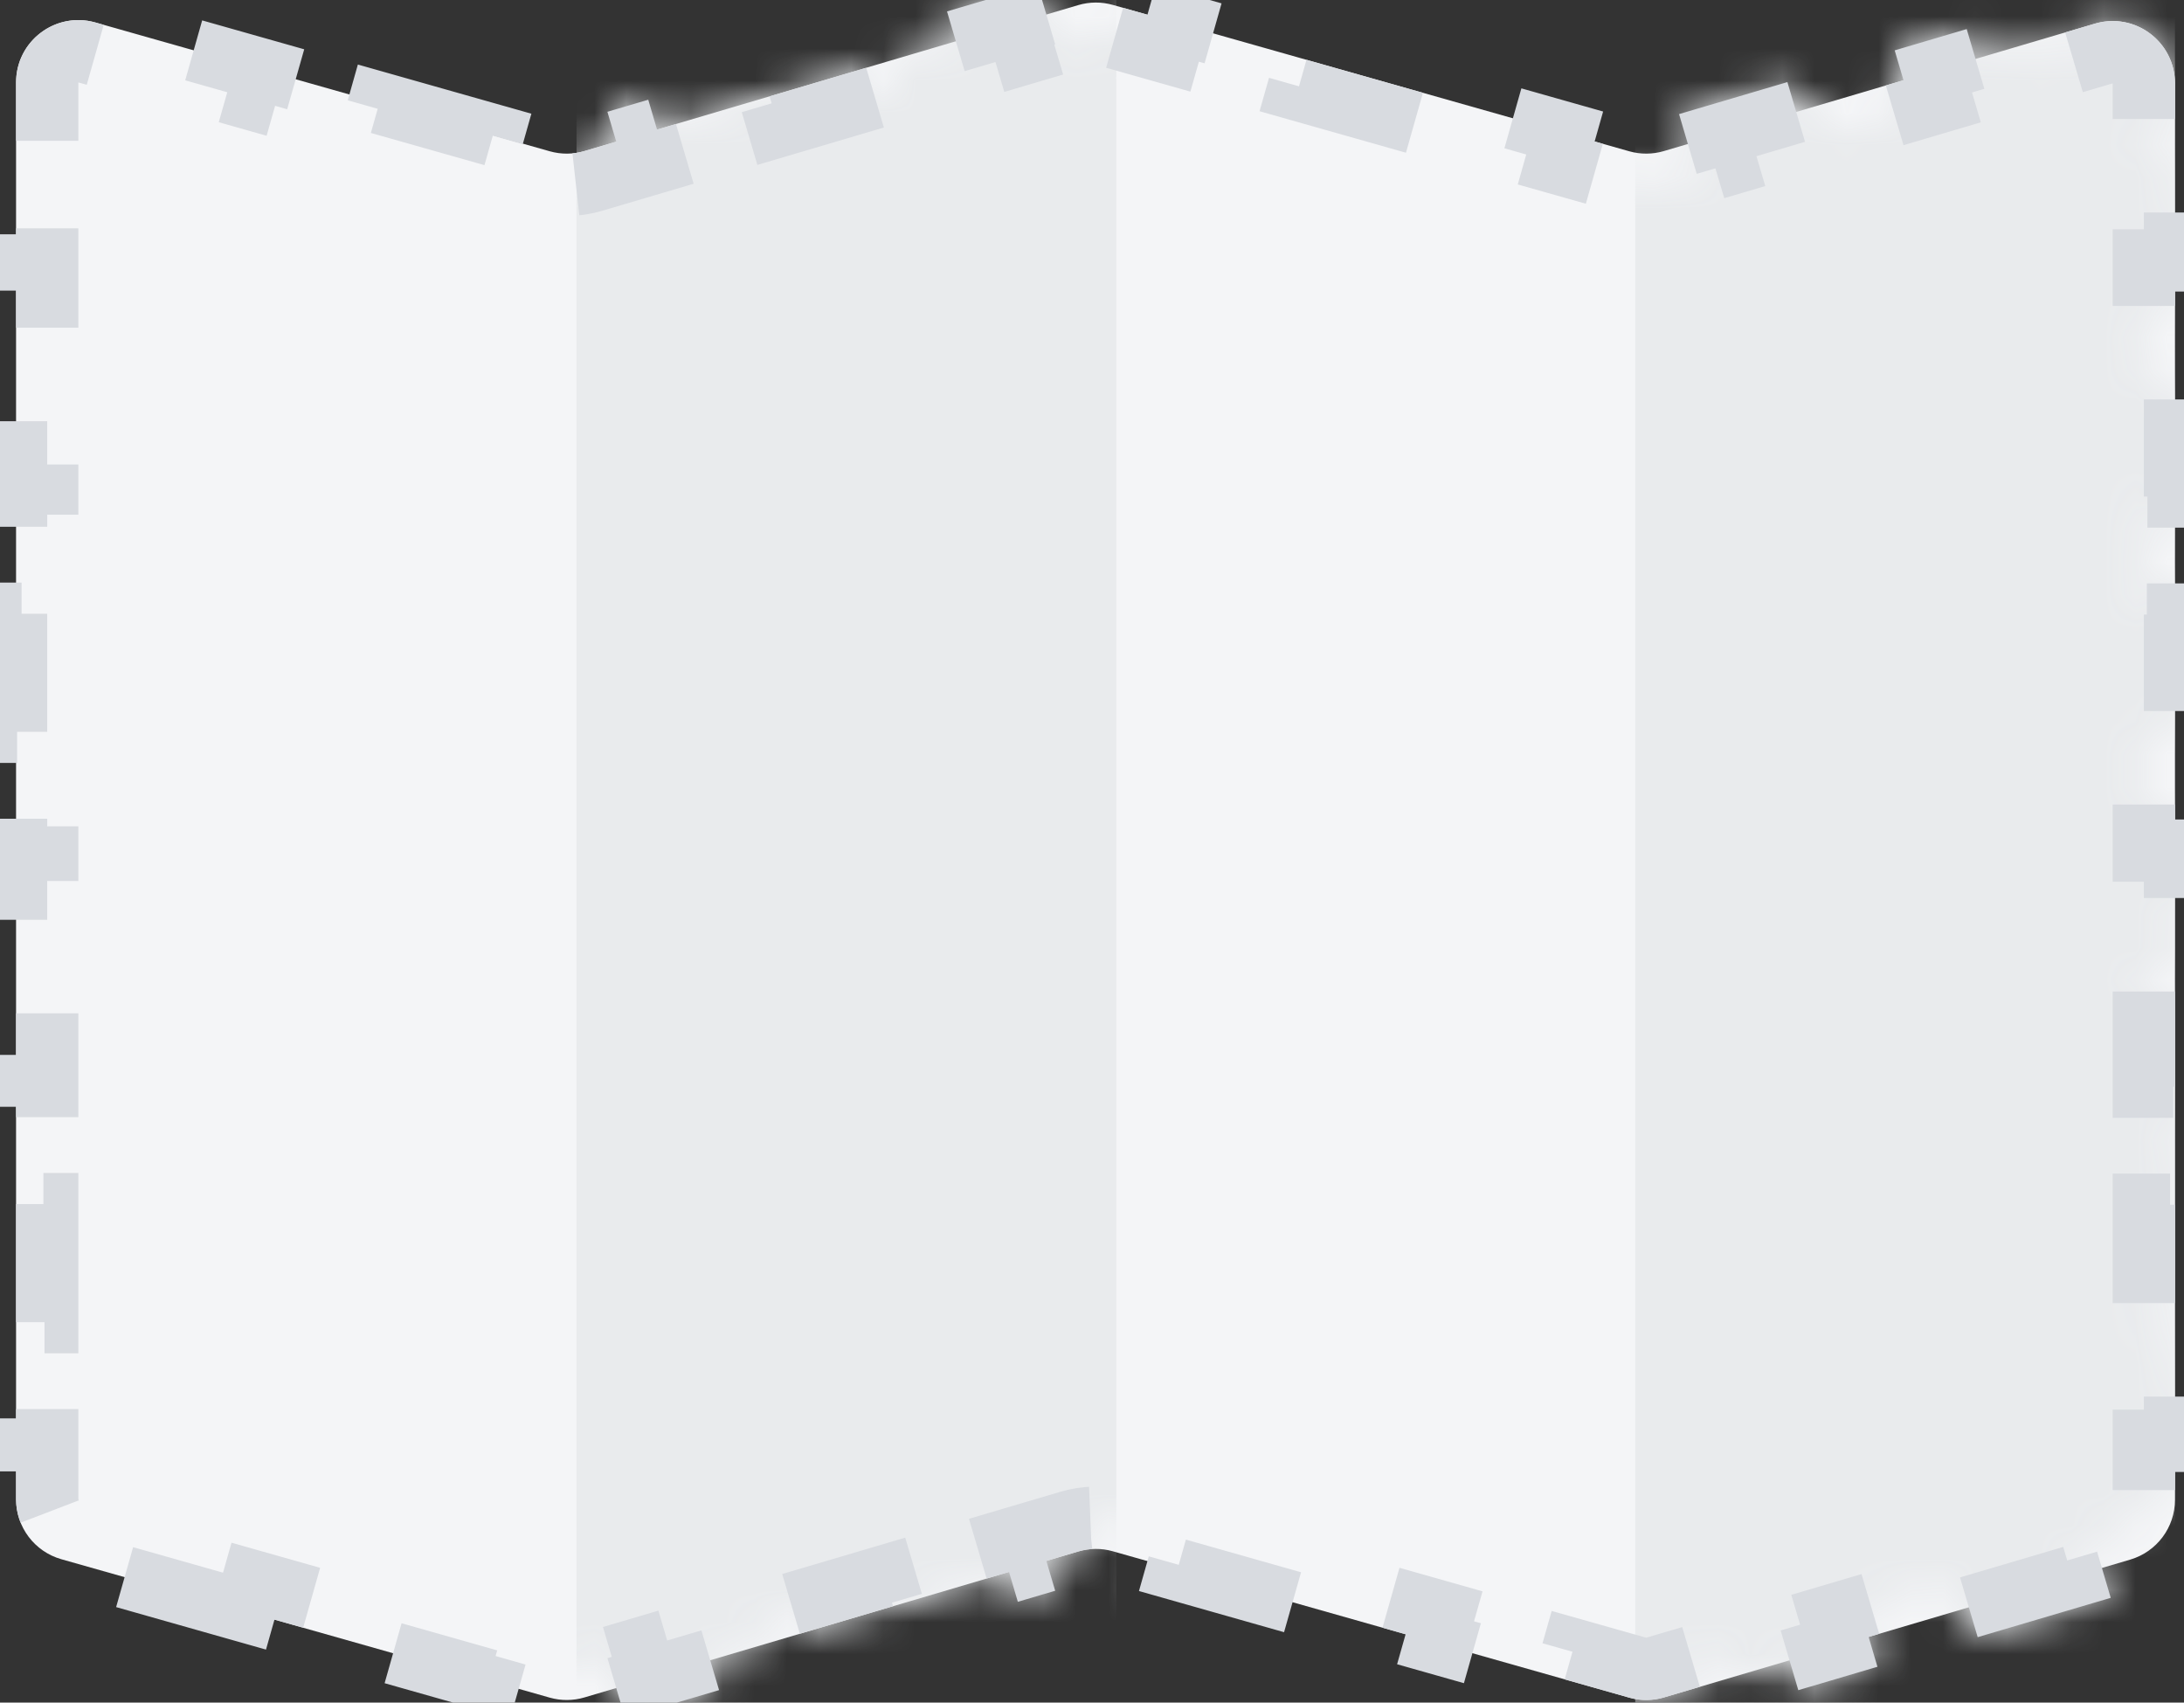 <svg width="68" height="53" viewBox="0 0 68 53" fill="none" xmlns="http://www.w3.org/2000/svg">
<rect x="0" y="0" width="68" height="53" fill="#333333" stroke="none"/>
<path d="M0.5 2.565C0.5 1.278 1.73 0.349 2.968 0.699L17.117 4.709C17.47 4.809 17.844 4.807 18.195 4.703L33.571 0.159C33.923 0.055 34.297 0.053 34.649 0.153L50.727 4.709C51.079 4.809 51.453 4.807 51.805 4.703L65.23 0.735C66.472 0.368 67.719 1.299 67.719 2.595V46.688C67.719 47.547 67.153 48.304 66.329 48.548L51.805 52.84C51.453 52.944 51.079 52.946 50.727 52.846L34.649 48.29C34.297 48.19 33.923 48.192 33.571 48.296L18.195 52.84C17.844 52.944 17.47 52.946 17.117 52.846L1.91 48.537C1.076 48.3 0.5 47.538 0.5 46.671V2.565Z" fill="#F4F5F7"/>
<mask id="mask0_1384_34953" style="mask-type:alpha" maskUnits="userSpaceOnUse" x="0" y="0" width="68" height="53">
<path d="M7.613 50.153L3.811 49.076L4.076 48.143L2.175 47.604C1.757 47.486 1.47 47.105 1.47 46.672V44.834H0.5V41.158H1.47V37.483H0.5V33.807H1.47V30.132H0.5V26.456H1.47V22.781H0.5V19.105H1.47V15.43H0.5V11.754H1.47V8.079H0.5V4.403H1.47V2.565C1.47 1.922 2.084 1.457 2.703 1.633L4.472 2.134L4.736 1.201L8.274 2.204L8.009 3.136L11.547 4.139L11.811 3.206L15.348 4.209L15.084 5.141L16.853 5.643C17.382 5.792 17.943 5.789 18.47 5.633L20.392 5.065L20.117 4.136L23.961 3L24.236 3.929L28.08 2.793L27.805 1.864L31.649 0.728L31.924 1.657L33.846 1.089C34.022 1.037 34.209 1.036 34.385 1.086L34.649 0.154L34.385 1.086L36.395 1.656L36.659 0.723L40.678 1.862L40.414 2.795L44.433 3.934L44.697 3.001L48.717 4.14L48.453 5.073L50.462 5.643C50.991 5.792 51.552 5.789 52.08 5.633L53.758 5.138L53.483 4.208L56.839 3.216L57.114 4.146L60.47 3.154L60.196 2.224L63.552 1.232L63.827 2.162L65.505 1.666C66.126 1.482 66.749 1.948 66.749 2.595V4.433H67.719V8.107H66.749V11.781H67.719V15.456H66.749V19.13H67.719V22.805H66.749V26.479H67.719V30.154H66.749V33.828H67.719V37.502H66.749V41.177H67.719V44.851H66.749V46.689C66.749 47.118 66.466 47.497 66.054 47.618L64.239 48.155L64.514 49.085L60.883 50.158L60.608 49.228L56.977 50.301L57.251 51.231L53.62 52.304L53.346 51.374L51.53 51.911C51.354 51.963 51.167 51.964 50.991 51.914L48.981 51.344L48.717 52.277L44.697 51.138L44.962 50.205L40.943 49.066L40.678 49.999L36.659 48.86L36.923 47.927L34.914 47.358C34.385 47.208 33.824 47.211 33.296 47.367L31.374 47.935L31.649 48.864L27.805 50.001L27.53 49.071L23.686 50.207L23.961 51.137L20.117 52.273L19.843 51.343L17.921 51.911C17.745 51.963 17.558 51.964 17.381 51.914L15.481 51.375L15.216 52.308L11.415 51.231L11.679 50.298L7.877 49.221L7.613 50.153Z" fill="#F8F8F9" stroke="#D8DBE0" stroke-width="1.939" stroke-dasharray="3.88 3.88"/>
</mask>
<g mask="url(#mask0_1384_34953)">
<rect x="17.951" y="-10.987" width="16.805" height="63.987" fill="#E9EBED"/>
<rect x="50.914" y="-10.987" width="16.805" height="63.987" fill="#E9EBED"/>
</g>
<path d="M7.613 50.153L3.811 49.075L4.076 48.143L2.175 47.604C1.757 47.486 1.47 47.105 1.47 46.671V44.833H0.5V41.158H1.47V37.482H0.5V33.807H1.47V30.131H0.5V26.456H1.47V22.78H0.5V19.105H1.47V15.429H0.5V11.754H1.47V8.078H0.5V4.403H1.47V2.565C1.47 1.922 2.084 1.457 2.703 1.632L4.472 2.133L4.736 1.201L8.274 2.203L8.009 3.136L11.547 4.138L11.811 3.206L15.348 4.208L15.084 5.141L16.853 5.642C17.382 5.792 17.943 5.789 18.47 5.633L20.392 5.065L20.117 4.135L23.961 2.999L24.236 3.929L28.08 2.793L27.805 1.863L31.649 0.727L31.924 1.657L33.846 1.089C34.022 1.037 34.209 1.036 34.385 1.086L34.649 0.153L34.385 1.086L36.395 1.655L36.659 0.723L40.678 1.862L40.414 2.794L44.433 3.933L44.697 3.001L48.717 4.14L48.453 5.073L50.462 5.642C50.991 5.792 51.552 5.789 52.08 5.633L53.758 5.137L53.483 4.207L56.839 3.215L57.114 4.145L60.47 3.153L60.196 2.223L63.552 1.231L63.827 2.161L65.505 1.665C66.126 1.482 66.749 1.947 66.749 2.595V4.432H67.719V8.107H66.749V11.781H67.719V15.456H66.749V19.13H67.719V22.804H66.749V26.479H67.719V30.153H66.749V33.828H67.719V37.502H66.749V41.176H67.719V44.851H66.749V46.688C66.749 47.118 66.466 47.496 66.054 47.618L64.239 48.154L64.514 49.084L60.883 50.157L60.608 49.228L56.977 50.301L57.251 51.23L53.62 52.304L53.346 51.374L51.53 51.91C51.354 51.962 51.167 51.964 50.991 51.913L48.981 51.344L48.717 52.277L44.697 51.138L44.962 50.205L40.943 49.066L40.678 49.999L36.659 48.859L36.923 47.927L34.914 47.357C34.385 47.207 33.824 47.21 33.296 47.366L31.374 47.934L31.649 48.864L27.805 50L27.53 49.07L23.686 50.206L23.961 51.136L20.117 52.272L19.843 51.342L17.921 51.91C17.745 51.962 17.558 51.964 17.381 51.913L15.481 51.375L15.216 52.307L11.415 51.23L11.679 50.297L7.877 49.22L7.613 50.153Z" stroke="#D8DBE0" stroke-width="1.939" stroke-dasharray="3.88 3.88"/>
</svg>

